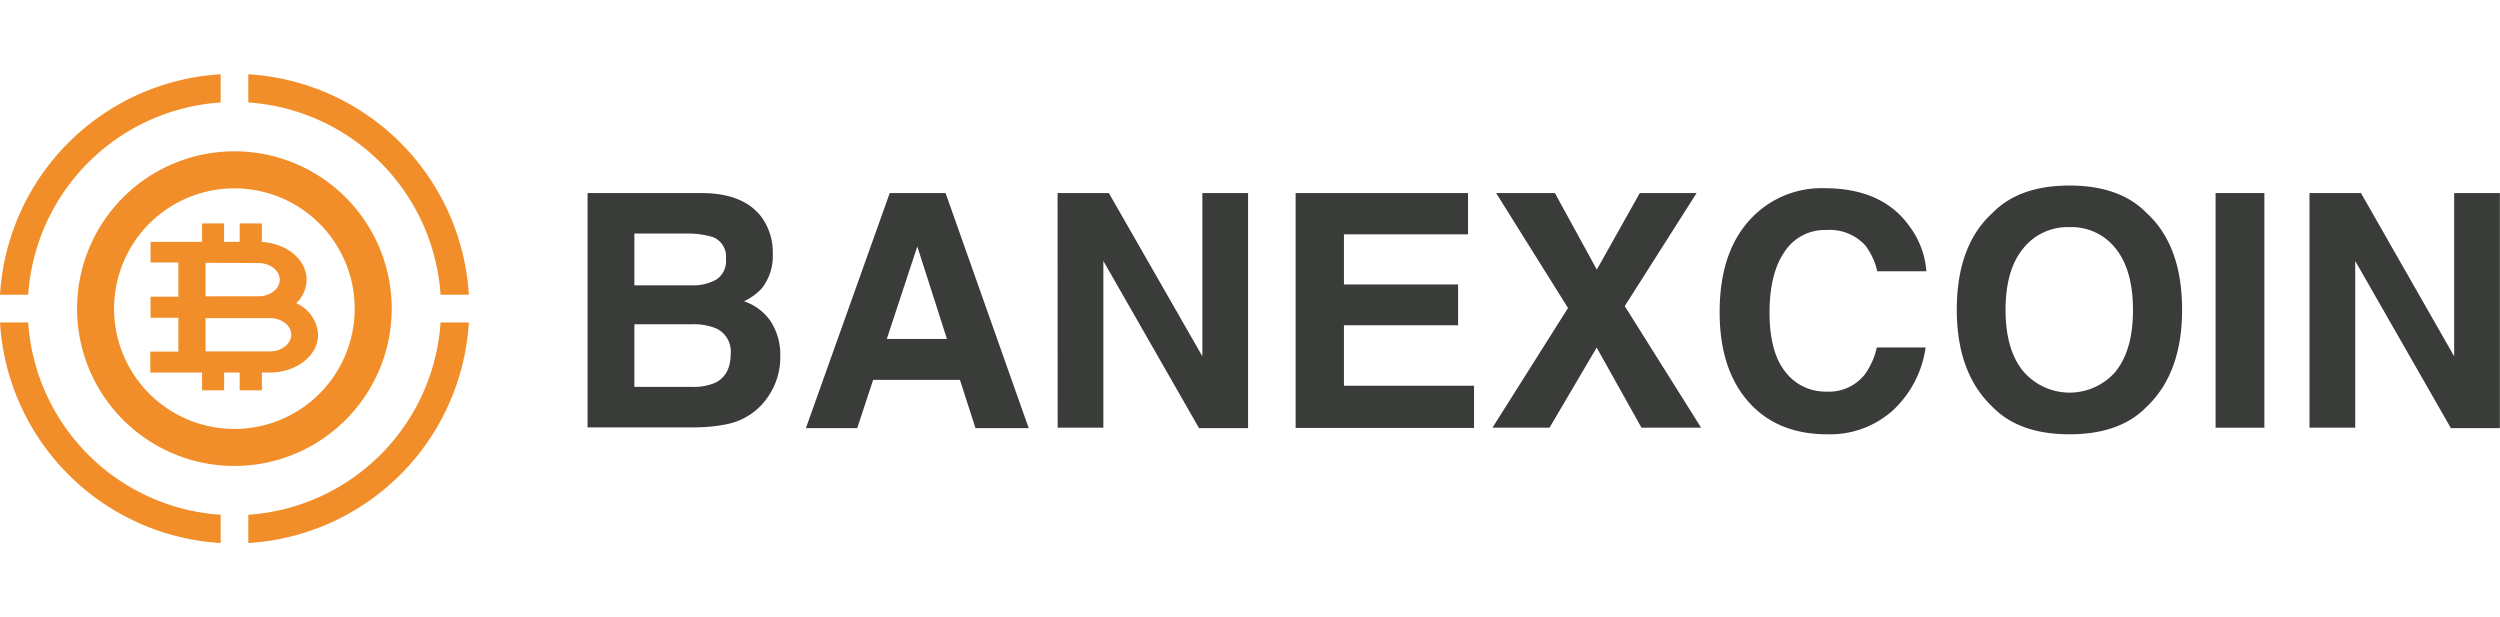 <svg id="Capa_1" data-name="Capa 1" width="81" height="20" xmlns="http://www.w3.org/2000/svg" viewBox="0 0 382.81 71.78"><defs><style>.cls-1,.cls-2{fill:#f28e2a;}.cls-1{fill-rule:evenodd;}.cls-3{fill:#3a3c39;}</style></defs><path class="cls-1" d="M56.56,44.86a5,5,0,0,0,1.6-3.59c0-3.2-3.31-5.79-7.38-5.79H34.26l0,3.15,4.26,0V52.28h-4.3v3.2H52.55c4.07,0,7.37-2.6,7.37-5.8A5.61,5.61,0,0,0,56.56,44.86Zm-5.78-6.14c1.8,0,3.26,1.14,3.26,2.55s-1.46,2.54-3.26,2.54H42.69V38.68Zm1.77,13.53-9.86,0v-5.1h9.86c1.79,0,3.25,1.13,3.25,2.53S54.34,52.25,52.55,52.25Z" transform="translate(-11.21 -9.81)"/><rect class="cls-2" x="36.7" y="22.84" width="3.4" height="4.74"/><rect class="cls-2" x="30.94" y="43.65" width="3.38" height="4.75"/><rect class="cls-2" x="36.7" y="43.65" width="3.4" height="4.75"/><path class="cls-2" d="M34.26,43.87H38.6V47.1H34.26Zm0,0" transform="translate(-11.21 -9.81)"/><path class="cls-2" d="M45.46,32.73v4.34H42.23V32.73Zm0,0" transform="translate(-11.21 -9.81)"/><path class="cls-2" d="M45.52,32.65v4.5H42.17v-4.5Zm0,0" transform="translate(-11.21 -9.81)"/><path class="cls-2" d="M49.23,9.81v4.32A31.64,31.64,0,0,1,78.67,43.57H83A36,36,0,0,0,49.23,9.81Z" transform="translate(-11.21 -9.81)"/><path class="cls-2" d="M49.23,77.26v4.33A36,36,0,0,0,83,47.82H78.67A31.63,31.63,0,0,1,49.23,77.26Z" transform="translate(-11.21 -9.81)"/><path class="cls-2" d="M45,81.59V77.26A31.63,31.63,0,0,1,15.53,47.82H11.21A36,36,0,0,0,45,81.59Z" transform="translate(-11.21 -9.81)"/><path class="cls-2" d="M45,14.13V9.81A36,36,0,0,0,11.21,43.57h4.32A31.64,31.64,0,0,1,45,14.13Z" transform="translate(-11.21 -9.81)"/><path class="cls-2" d="M47.1,21.61A24.09,24.09,0,1,0,71.19,45.7,24.08,24.08,0,0,0,47.1,21.61Zm0,42.51A18.42,18.42,0,1,1,65.52,45.7,18.42,18.42,0,0,1,47.1,64.12Z" transform="translate(-11.21 -9.81)"/><path class="cls-3" d="M127.89,31.78a9.15,9.15,0,0,1,1.65,5.49,8,8,0,0,1-1.66,5.3,8.61,8.61,0,0,1-2.75,2,8,8,0,0,1,4.16,3.18,9.46,9.46,0,0,1,1.4,5.27,10.51,10.51,0,0,1-1.6,5.74,9.95,9.95,0,0,1-6.61,4.64,25.44,25.44,0,0,1-5.09.48H101.18V28h17.39Q125.14,28,127.89,31.78ZM108.35,34.2v7.93h8.75a7.21,7.21,0,0,0,3.81-.89,3.4,3.4,0,0,0,1.46-3.16,3.22,3.22,0,0,0-1.94-3.32,13.63,13.63,0,0,0-4.25-.56Zm0,13.89v9.59h8.74a8.5,8.5,0,0,0,3.64-.63q2.37-1.17,2.37-4.49a3.88,3.88,0,0,0-2.29-3.86,9.2,9.2,0,0,0-3.6-.61Z" transform="translate(-11.21 -9.81)"/><path class="cls-3" d="M147.45,28H156l12.73,36h-8.15l-2.38-7.39H144.91l-2.44,7.39h-7.86ZM147,50.34h9.21l-4.54-14.16Z" transform="translate(-11.21 -9.81)"/><path class="cls-3" d="M173.15,28H181L195.32,53V28h7v36h-7.51L180.16,38.4V63.93h-7Z" transform="translate(-11.21 -9.81)"/><path class="cls-3" d="M236,34.32H217V42h17.48v6.25H217v9.25h19.92v6.47H209.6V28H236Z" transform="translate(-11.21 -9.81)"/><path class="cls-3" d="M248.48,63.93h-8.74L251.31,45.6,240.3,28h9l6.42,11.72L262.3,28H271L260,45.31l11.69,18.62h-9.13L255.7,51.66Z" transform="translate(-11.21 -9.81)"/><path class="cls-3" d="M279.52,31.71a14.81,14.81,0,0,1,11.06-4.45q9,0,13.14,6a13,13,0,0,1,2.46,6.72h-7.52A10.25,10.25,0,0,0,296.82,36a7.42,7.42,0,0,0-6-2.34,7.33,7.33,0,0,0-6.33,3.3q-2.32,3.32-2.32,9.37c0,4,.81,7.06,2.44,9.07a7.68,7.68,0,0,0,6.22,3,7,7,0,0,0,5.9-2.59,11.38,11.38,0,0,0,1.87-4.17h7.47a16.25,16.25,0,0,1-4.94,9.57A14.37,14.37,0,0,1,291,64.94q-7.68,0-12.08-5t-4.39-13.72Q274.52,36.81,279.52,31.71Z" transform="translate(-11.21 -9.81)"/><path class="cls-3" d="M339.9,60.74q-4.08,4.2-11.8,4.2t-11.79-4.2q-5.46-5.16-5.47-14.85,0-9.89,5.47-14.84,4.08-4.2,11.79-4.2t11.8,4.2q5.44,4.95,5.44,14.84Q345.34,55.58,339.9,60.74Zm-4.7-5.47q2.63-3.3,2.62-9.38t-2.62-9.36a8.58,8.58,0,0,0-7.1-3.31,8.68,8.68,0,0,0-7.12,3.3q-2.67,3.28-2.67,9.37T321,55.27a9.33,9.33,0,0,0,14.22,0Z" transform="translate(-11.21 -9.81)"/><path class="cls-3" d="M357.94,63.93h-7.47V28h7.47Z" transform="translate(-11.21 -9.81)"/><path class="cls-3" d="M364.85,28h7.88L387,53V28h7v36H386.5L371.85,38.4V63.93h-7Z" transform="translate(-11.21 -9.81)"/></svg>
